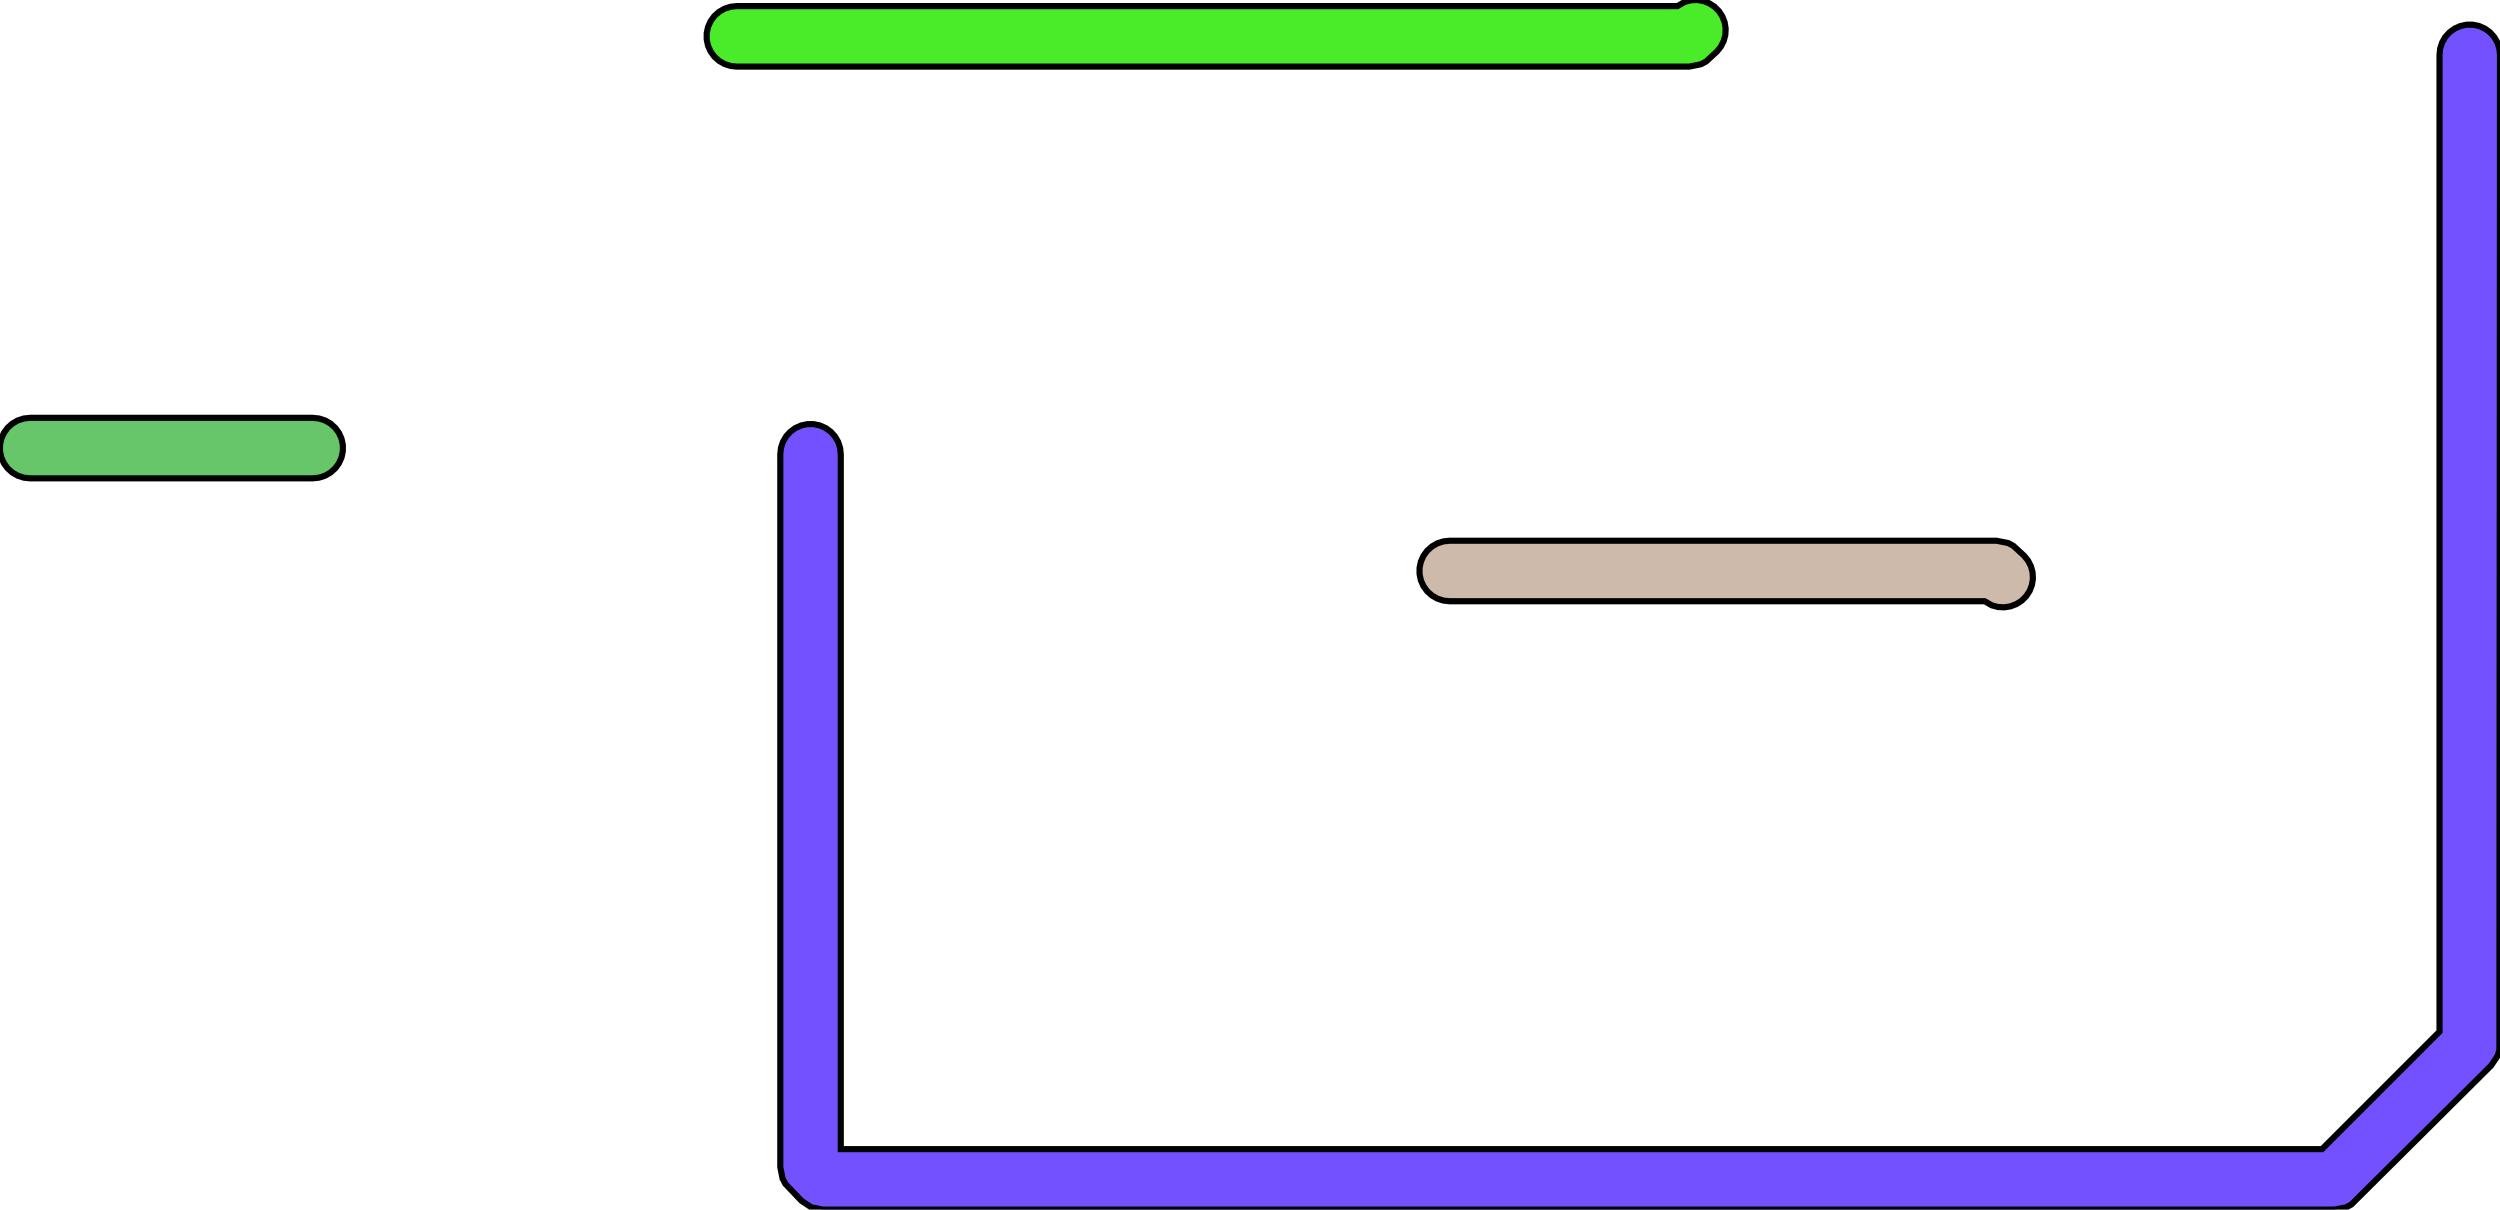 <?xml version="1.0" standalone="no"?>
<!DOCTYPE svg PUBLIC "-//W3C//DTD SVG 1.1//EN"
"http://www.w3.org/Graphics/SVG/1.1/DTD/svg11.dtd">
<!-- original:
<svg width="39.0543" height="18.8962" viewBox="0 0 813.631 393.672" version="1.1"
-->
<svg width="3905.43" height="1889.62" viewBox="0 0 813.631 393.672" version="1.1"
xmlns="http://www.w3.org/2000/svg"
xmlns:xlink="http://www.w3.org/1999/xlink">
<g fill-rule="evenodd"><path d="M 1.81899e-12,144.8 L 0.428,142.788 L 1.265,140.908 L 2.474,139.243 L 4.003,137.866 L 5.785,136.837 L 7.742,136.202 L 9.789,135.987 L 101.789,135.987 L 103.835,136.202 L 105.792,136.837 L 107.574,137.866 L 109.103,139.243 L 110.312,140.908 L 111.149,142.788 L 111.577,144.8 L 111.577,146.858 L 111.149,148.871 L 110.312,150.75 L 109.103,152.415 L 107.574,153.792 L 105.792,154.821 L 103.835,155.456 L 101.789,155.672 L 9.789,155.672 L 7.742,155.456 L 5.785,154.821 L 4.003,153.792 L 2.474,152.415 L 1.265,150.75 L 0.428,148.871 L 1.81899e-12,146.858 L 1.81899e-12,144.8 z " style="fill-opacity:1;fill:rgb(103,198,105);stroke:rgb(0,0,0);stroke-width:2"/></g>
<g fill-rule="evenodd"><path d="M 253.946,147.829 L 254.161,145.783 L 254.797,143.826 L 255.826,142.044 L 257.203,140.515 L 258.867,139.305 L 260.747,138.468 L 262.76,138.04 L 264.817,138.04 L 266.83,138.468 L 268.71,139.305 L 270.375,140.515 L 271.751,142.044 L 272.78,143.826 L 273.416,145.783 L 273.631,147.829 L 273.631,373.986 L 755.712,373.987 L 793.946,335.752 L 793.946,17.829 L 794.161,15.783 L 794.797,13.826 L 795.826,12.044 L 797.203,10.515 L 798.867,9.305 L 800.747,8.468 L 802.76,8.04 L 804.817,8.04 L 806.83,8.468 L 808.71,9.305 L 810.375,10.515 L 811.751,12.044 L 812.78,13.826 L 813.416,15.783 L 813.631,17.829 L 813.442,341.749 L 812.882,343.596 L 810.748,346.789 L 765.257,392.013 L 763.555,392.922 L 759.789,393.672 L 267.789,393.672 L 264.022,392.922 L 260.829,390.789 L 255.605,385.297 L 254.695,383.596 L 253.946,379.829 L 253.946,147.829 z " style="fill-opacity:1;fill:rgb(115,81,255);stroke:rgb(0,0,0);stroke-width:2"/></g>
<g fill-rule="evenodd"><path d="M 230,10.8 L 230.428,8.788 L 231.265,6.908 L 232.474,5.243 L 234.003,3.866 L 235.785,2.837 L 237.742,2.202 L 239.789,1.987 L 545.919,1.987 L 548.261,0.64 L 550.249,0.108 L 552.304,9.09495e-13 L 554.336,0.322 L 556.257,1.059 L 557.983,2.18 L 559.438,3.635 L 560.558,5.361 L 561.296,7.282 L 561.618,9.314 L 561.51,11.369 L 560.977,13.356 L 560.043,15.19 L 558.748,16.789 L 555.257,20.013 L 553.555,20.922 L 549.789,21.672 L 239.789,21.672 L 237.742,21.456 L 235.785,20.821 L 234.003,19.792 L 232.474,18.415 L 231.265,16.75 L 230.428,14.87 L 230,12.858 L 230,10.8 z " style="fill-opacity:1;fill:rgb(74,236,41);stroke:rgb(0,0,0);stroke-width:2"/></g>
<g fill-rule="evenodd"><path d="M 462,184.8 L 462.428,182.788 L 463.265,180.908 L 464.474,179.243 L 466.003,177.866 L 467.785,176.837 L 469.742,176.202 L 471.789,175.987 L 649.789,175.987 L 653.555,176.736 L 655.257,177.645 L 658.748,180.869 L 660.043,182.468 L 660.977,184.302 L 661.51,186.289 L 661.618,188.344 L 661.296,190.376 L 660.558,192.297 L 659.438,194.023 L 657.983,195.478 L 656.257,196.599 L 654.336,197.336 L 652.304,197.658 L 650.249,197.55 L 648.261,197.018 L 645.919,195.672 L 471.789,195.672 L 469.742,195.456 L 467.785,194.821 L 466.003,193.792 L 464.474,192.415 L 463.265,190.75 L 462.428,188.871 L 462,186.858 L 462,184.8 z " style="fill-opacity:1;fill:rgb(205,186,171);stroke:rgb(0,0,0);stroke-width:2"/></g>
</svg>
